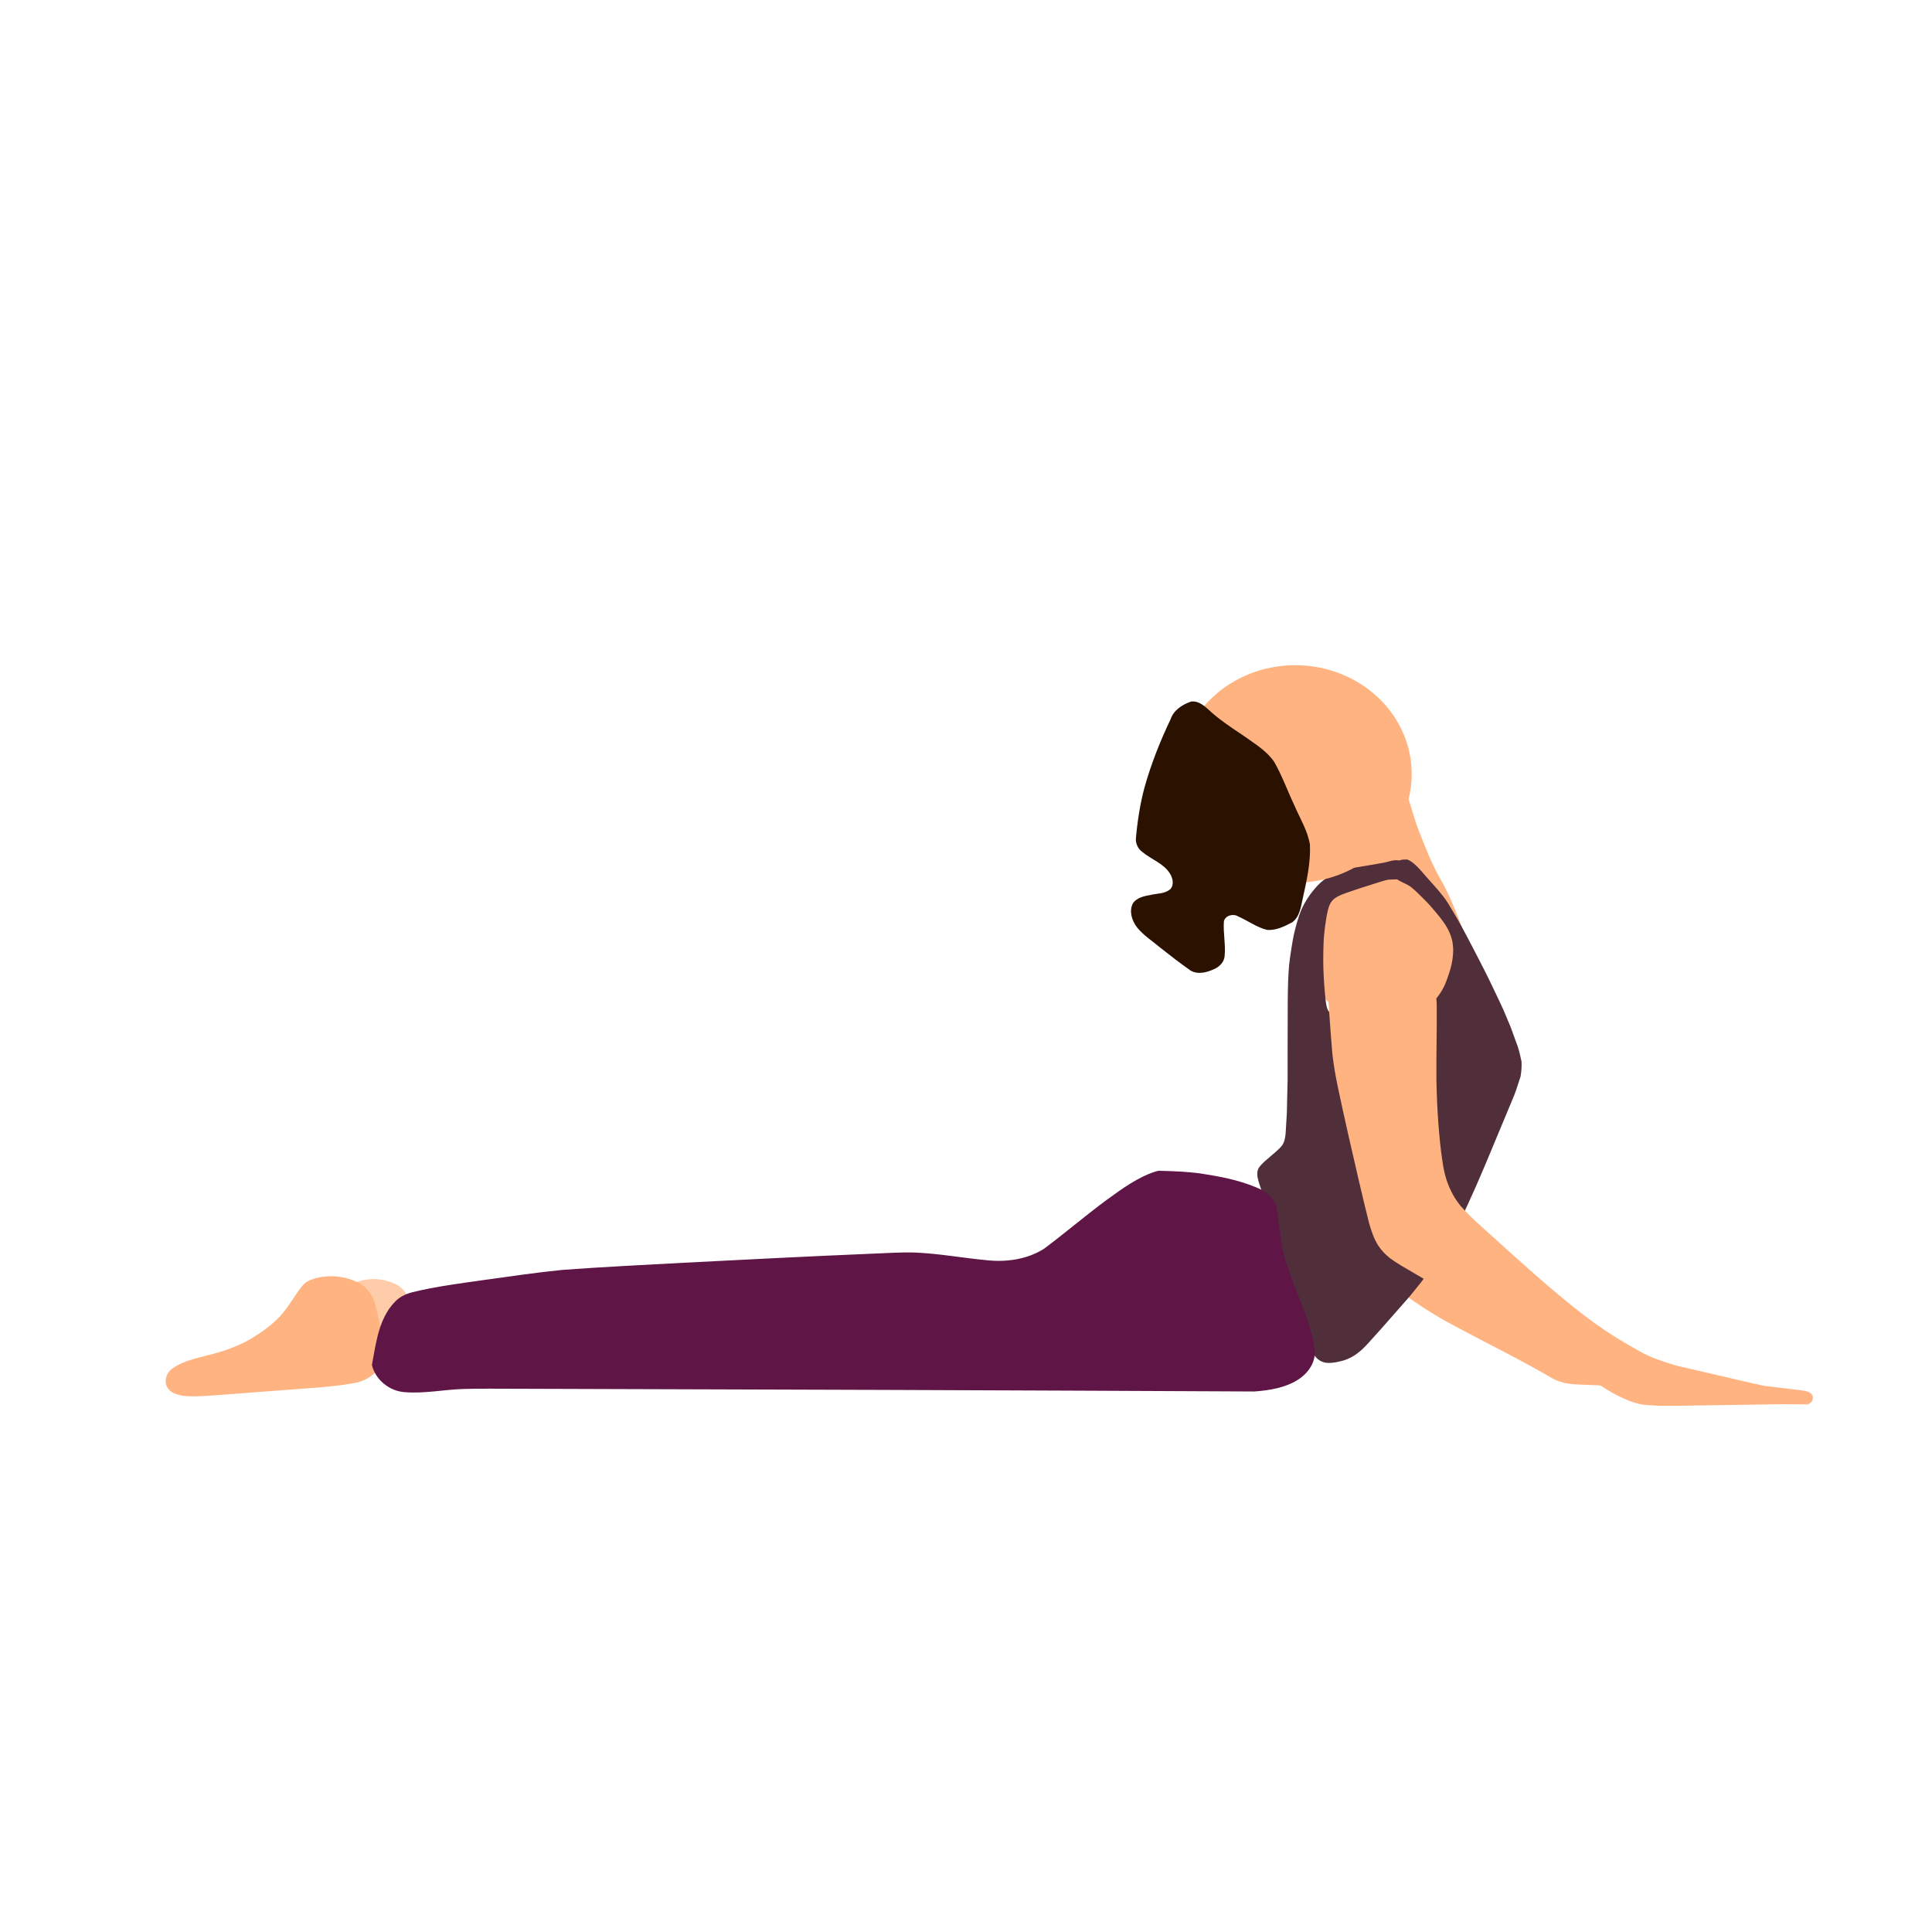 <?xml version="1.0" encoding="UTF-8"?>
<!-- Created with Inkscape (http://www.inkscape.org/) -->
<svg width="10cm" height="10cm" version="1.1" viewBox="0 0 100 100" xmlns="http://www.w3.org/2000/svg" xmlns:cc="http://creativecommons.org/ns#" xmlns:dc="http://purl.org/dc/elements/1.1/" xmlns:rdf="http://www.w3.org/1999/02/22-rdf-syntax-ns#" xmlns:xlink="http://www.w3.org/1999/xlink">
 <g transform="translate(0 -197)">
  <path d="m18.278 263.45c-0.18 0.134-0.3 0.336-0.431 0.515-0.282 0.42-0.554 0.859-0.943 1.191-0.346 0.31-0.735 0.573-1.141 0.798-0.527 0.281-1.096 0.474-1.676 0.613-0.549 0.145-1.135 0.259-1.588 0.625-0.212 0.19-0.292 0.537-0.127 0.781 0.135 0.208 0.394 0.277 0.623 0.321 0.428 0.059 0.861 0.017 1.289-8e-3 1.546-0.12 3.092-0.231 4.638-0.349 0.51-0.053 1.023-0.098 1.525-0.205 0.382-0.1 0.763-0.316 0.954-0.674 0.214-0.417 0.161-0.905 0.1-1.353-0.071-0.451-0.183-0.894-0.296-1.336-0.118-0.414-0.412-0.791-0.822-0.945-0.485-0.217-1.04-0.272-1.56-0.171-0.189 0.042-0.378 0.097-0.545 0.199z" fill="#fca" style="paint-order:normal"/>
  <g fill="#ffb380">
   <path d="m15.854 263.36c-0.219 0.163-0.364 0.407-0.524 0.626-0.343 0.51-0.672 1.043-1.145 1.445-0.42 0.377-0.892 0.696-1.385 0.969-0.64 0.341-1.331 0.576-2.035 0.744-0.667 0.176-1.378 0.315-1.928 0.758-0.257 0.23-0.355 0.651-0.155 0.948 0.164 0.253 0.479 0.336 0.757 0.389 0.519 0.072 1.045 0.021 1.565-0.01 1.877-0.146 3.754-0.28 5.631-0.424 0.619-0.064 1.242-0.119 1.851-0.249 0.464-0.121 0.926-0.384 1.158-0.819 0.26-0.506 0.195-1.098 0.122-1.642-0.086-0.547-0.222-1.086-0.359-1.622-0.143-0.503-0.5-0.96-0.998-1.147-0.589-0.263-1.262-0.331-1.894-0.208-0.23 0.051-0.459 0.118-0.662 0.241z" style="paint-order:normal"/>
   <path d="m72.145 236.79c-0.541 0.212-0.918 0.684-1.232 1.153-0.361 0.524-0.682 1.113-1.23 1.468-0.238 0.168-0.526 0.279-0.707 0.516-0.175 0.24-0.106 0.558-0.049 0.826 0.178 0.773-7.89e-4 1.562-0.127 2.327-0.234 1.434-0.488 2.865-0.73 4.298-0.058 0.56 0.25 1.093 0.654 1.457 0.637 0.585 1.392 1.089 2.255 1.252 1.12 0.207 2.315-0.154 3.161-0.91 0.778-0.66 1.323-1.543 1.781-2.443 0.181-0.432 0.092-0.924-0.096-1.338-0.4-1.032-0.78-2.08-1.347-3.034-0.404-0.727-0.701-1.508-1.008-2.279-0.253-0.632-0.416-1.294-0.631-1.938-0.098-0.302-0.236-0.597-0.452-0.833-0.099-0.152 0.047-0.553-0.242-0.521z" style="paint-order:normal"/>
   <path transform="rotate(34.15)" d="m210.13 174.57c-0.864 0.088-1.724 0.216-2.583 0.341-0.918 0.136-1.831 0.311-2.728 0.554-0.422 0.18-0.864 0.489-0.945 0.973-0.027 0.371 0.308 0.661 0.642 0.747 0.483 0.149 0.989 0.204 1.486 0.284 1.857 0.266 3.75 0.297 5.614 0.075 1.829-0.193 3.651-0.452 5.487-0.575 0.454-0.029 0.874-0.22 1.257-0.455 0.876-0.532 1.739-1.085 2.603-1.637-0.059-0.291-0.426-0.321-0.659-0.241-1.013 0.221-2.048 0.371-3.022 0.741-0.738 0.21-1.502-0.016-2.2-0.261-1.138-0.364-2.341-0.418-3.523-0.516-0.475-0.029-0.951-0.036-1.427-0.03z" style="paint-order:normal"/>
  </g>
  <path d="m72.748 241.49c-0.113-8e-3 -0.225 0.015-0.332 0.049-0.296-0.063-0.577 0.086-0.865 0.126-0.477 0.092-0.958 0.161-1.437 0.244-0.255 0.048-0.51 0.1-0.756 0.181-0.257 0.084-0.5 0.21-0.719 0.367-0.211 0.144-0.398 0.321-0.564 0.514-0.173 0.197-0.326 0.41-0.463 0.633-0.149 0.244-0.273 0.503-0.365 0.773-0.091 0.273-0.172 0.55-0.238 0.831-0.07 0.276-0.113 0.558-0.159 0.839-0.047 0.297-0.09 0.594-0.125 0.893-0.023 0.286-0.043 0.573-0.052 0.859-0.013 0.319-0.015 0.639-0.019 0.958-0.006 0.837-0.005 1.674-0.007 2.511v1.613c-0.014 0.585-0.027 1.169-0.041 1.754-0.02 0.337-0.04 0.674-0.061 1.012-0.02 0.239-0.06 0.491-0.217 0.682-0.167 0.19-0.364 0.35-0.556 0.513-0.214 0.186-0.443 0.361-0.609 0.593-0.09 0.138-0.098 0.318-0.076 0.478 0.05 0.272 0.155 0.53 0.239 0.794 0.188 0.558 0.382 1.114 0.57 1.672 0.112 0.337 0.22 0.676 0.327 1.016 0.274 0.992 0.527 1.989 0.788 2.984 0.118 0.451 0.235 0.902 0.353 1.352 0.069 0.267 0.17 0.524 0.285 0.775 0.114 0.229 0.239 0.454 0.395 0.657 0.146 0.219 0.395 0.368 0.66 0.379 0.297 0.016 0.592-0.053 0.876-0.136 0.243-0.083 0.477-0.199 0.679-0.358 0.217-0.159 0.404-0.354 0.585-0.552 0.445-0.487 0.881-0.982 1.315-1.478 0.279-0.318 0.559-0.636 0.838-0.954 0.188-0.234 0.376-0.467 0.564-0.701 0.219-0.298 0.439-0.596 0.658-0.895l0.486-0.73c0.155-0.261 0.304-0.524 0.449-0.791 0.184-0.34 0.364-0.681 0.544-1.024 0.17-0.351 0.333-0.705 0.492-1.062 0.147-0.328 0.295-0.656 0.435-0.986 0.234-0.537 0.455-1.078 0.681-1.618 0.356-0.851 0.71-1.703 1.064-2.554 0.124-0.324 0.227-0.655 0.334-0.984 0.045-0.255 0.062-0.515 0.051-0.773-0.06-0.265-0.114-0.533-0.201-0.791-0.123-0.337-0.246-0.673-0.369-1.01-0.126-0.299-0.251-0.598-0.377-0.896-0.169-0.364-0.338-0.729-0.514-1.09-0.15-0.31-0.295-0.621-0.453-0.927-0.291-0.571-0.586-1.14-0.884-1.707-0.166-0.308-0.327-0.619-0.5-0.923-0.173-0.292-0.341-0.588-0.523-0.875-0.141-0.235-0.323-0.443-0.497-0.655-0.185-0.222-0.387-0.431-0.576-0.65-0.191-0.214-0.368-0.441-0.581-0.634-0.126-0.125-0.27-0.233-0.436-0.299-0.032-5e-3 -0.064-5.8e-4 -0.096 2e-3zm-0.395 1.051c0.212 0.134 0.455 0.211 0.659 0.356 0.209 0.16 0.394 0.348 0.58 0.533 0.203 0.197 0.399 0.4 0.58 0.618 0.186 0.217 0.37 0.436 0.535 0.669 0.154 0.211 0.283 0.439 0.373 0.685 0.098 0.248 0.133 0.516 0.137 0.781-4e-3 0.247-0.033 0.494-0.085 0.736-0.056 0.258-0.145 0.508-0.231 0.758-0.085 0.239-0.187 0.473-0.328 0.685-0.139 0.221-0.306 0.424-0.495 0.604-0.204 0.197-0.434 0.37-0.692 0.49-0.254 0.121-0.526 0.2-0.8 0.263-0.271 0.062-0.549 0.096-0.828 0.102-0.302 6e-3 -0.605-0.013-0.907-0.024-0.298-0.016-0.596-0.032-0.893-0.052-0.276-0.022-0.557-0.029-0.823-0.11-0.236-0.086-0.417-0.296-0.468-0.542-0.053-0.222-0.066-0.451-0.089-0.677-0.029-0.297-0.048-0.594-0.064-0.891-0.015-0.281-0.022-0.561-0.023-0.842 8.05e-4 -0.296 0.006-0.592 0.017-0.888 0.009-0.279 0.044-0.557 0.076-0.834 0.042-0.29 0.08-0.582 0.152-0.866 0.044-0.2 0.132-0.397 0.282-0.54 0.186-0.163 0.425-0.25 0.654-0.334 0.275-0.1 0.554-0.189 0.831-0.28 0.309-0.097 0.617-0.198 0.926-0.294 0.185-0.055 0.368-0.123 0.564-0.122 0.106-7e-3 0.213-5e-3 0.32-9e-3z" fill="#502f3a" style="paint-order:normal"/>
  <path d="m70.683 243.66c-0.273 0.088-0.479 0.31-0.614 0.556-0.208 0.35-0.419 0.701-0.684 1.012-0.186 0.246-0.316 0.529-0.401 0.824-0.096 0.32-0.216 0.637-0.25 0.971-0.054 0.866 0.025 1.732 0.081 2.596 0.044 0.666 0.098 1.332 0.155 1.997 0.063 0.508 0.145 1.014 0.249 1.516 0.351 1.681 0.739 3.354 1.126 5.028 0.169 0.722 0.34 1.443 0.522 2.162 0.116 0.395 0.245 0.794 0.468 1.144 0.165 0.252 0.374 0.473 0.611 0.658 0.393 0.291 0.826 0.523 1.245 0.774 1.728 1.007 3.46 2.009 5.189 3.014 0.5 0.298 0.986 0.617 1.481 0.923 1.122 0.701 2.237 1.412 3.357 2.116 0.382 0.235 0.786 0.432 1.205 0.593 0.262 0.092 0.533 0.161 0.811 0.18 0.57 0.054 1.144 0.04 1.716 0.038 1.764-0.027 3.528-0.056 5.293-0.081 0.419 2.6e-4 0.838 4e-3 1.258 0.01 0.229 8e-3 0.401-0.264 0.313-0.47-0.141-0.227-0.448-0.238-0.686-0.27-0.594-0.073-1.189-0.143-1.784-0.215-0.815-0.168-1.622-0.371-2.434-0.555-0.717-0.166-1.435-0.333-2.152-0.499-0.637-0.201-1.288-0.389-1.869-0.728-0.427-0.237-0.85-0.482-1.266-0.739-0.741-0.462-1.448-0.976-2.127-1.524-0.524-0.416-1.036-0.847-1.544-1.282-1.088-0.943-2.152-1.912-3.221-2.876-0.387-0.35-0.773-0.703-1.115-1.097-0.211-0.254-0.392-0.532-0.529-0.832-0.228-0.469-0.357-0.981-0.425-1.497-0.104-0.653-0.161-1.312-0.213-1.971-0.056-0.745-0.086-1.492-0.1-2.239-0.012-1.313 0.03-2.627 0.015-3.94-0.013-0.381-0.076-0.76-0.188-1.124-0.179-0.628-0.34-1.262-0.532-1.887-0.114-0.326-0.224-0.654-0.368-0.968-0.087-0.248-0.292-0.436-0.526-0.546-0.264-0.118-0.522-0.251-0.783-0.377-0.258-0.123-0.507-0.266-0.775-0.365-0.163-0.056-0.342-0.073-0.511-0.031z" fill="#ffb380" style="paint-order:normal"/>
  <ellipse cx="67.039" cy="237.06" rx="6.03" ry="5.629" fill="#ffb380" style="paint-order:normal"/>
  <path d="m61.66 233.31c-0.455 0.151-0.911 0.443-1.071 0.919-0.54 1.129-1.002 2.299-1.343 3.504-0.236 0.875-0.374 1.774-0.453 2.675-0.012 0.269 0.113 0.531 0.332 0.688 0.468 0.392 1.111 0.59 1.44 1.134 0.146 0.234 0.216 0.595-0.005 0.805-0.273 0.228-0.654 0.206-0.984 0.282-0.34 0.06-0.741 0.137-0.942 0.448-0.203 0.402-0.046 0.893 0.214 1.231 0.34 0.425 0.809 0.717 1.221 1.066 0.511 0.402 1.023 0.804 1.557 1.174 0.394 0.23 0.878 0.089 1.26-0.096 0.256-0.123 0.474-0.357 0.5-0.65 0.061-0.602-0.082-1.205-0.037-1.808 0.078-0.303 0.485-0.406 0.734-0.25 0.507 0.223 0.962 0.567 1.506 0.701 0.467 0.032 0.9-0.185 1.301-0.398 0.385-0.29 0.445-0.803 0.542-1.241 0.201-0.911 0.412-1.838 0.37-2.776-0.117-0.724-0.516-1.353-0.799-2.018-0.357-0.755-0.639-1.548-1.055-2.274-0.39-0.563-0.99-0.923-1.537-1.314-0.66-0.444-1.332-0.878-1.91-1.429-0.232-0.203-0.515-0.416-0.842-0.373z" fill="#2b1100" style="paint-order:normal"/>
  <path d="m59.799 257.64c-0.931 0.304-1.729 0.895-2.513 1.464-1.11 0.817-2.155 1.717-3.26 2.54-0.89 0.557-1.983 0.698-3.012 0.578-1.184-0.112-2.358-0.328-3.547-0.386-0.803-0.038-1.605 0.033-2.407 0.058-3.226 0.134-6.45 0.301-9.675 0.466-2.094 0.114-4.188 0.215-6.279 0.37-1.326 0.131-2.645 0.328-3.965 0.509-1.279 0.184-2.566 0.341-3.821 0.653-0.344 0.088-0.674 0.255-0.911 0.525-0.516 0.544-0.772 1.275-0.924 1.996-0.092 0.41-0.158 0.826-0.235 1.239 0.181 0.76 0.893 1.341 1.666 1.403 1.023 0.09 2.039-0.128 3.059-0.161 0.915-0.031 1.831-0.007 2.747-0.012 6.494 0.018 12.989 0.037 19.483 0.061 6.241 0.023 12.482 0.049 18.723 0.08 0.772-0.058 1.569-0.183 2.238-0.597 0.444-0.277 0.816-0.727 0.879-1.261 0.027-0.608-0.172-1.194-0.346-1.767-0.433-1.31-1.09-2.552-1.337-3.919-0.122-0.703-0.192-1.414-0.32-2.116-0.175-0.465-0.627-0.751-1.07-0.925-0.888-0.365-1.838-0.546-2.783-0.692-0.738-0.104-1.483-0.129-2.227-0.147-0.053 0.014-0.107 0.027-0.16 0.041z" fill="#5f1646" style="paint-order:normal"/>
 </g>
</svg>

